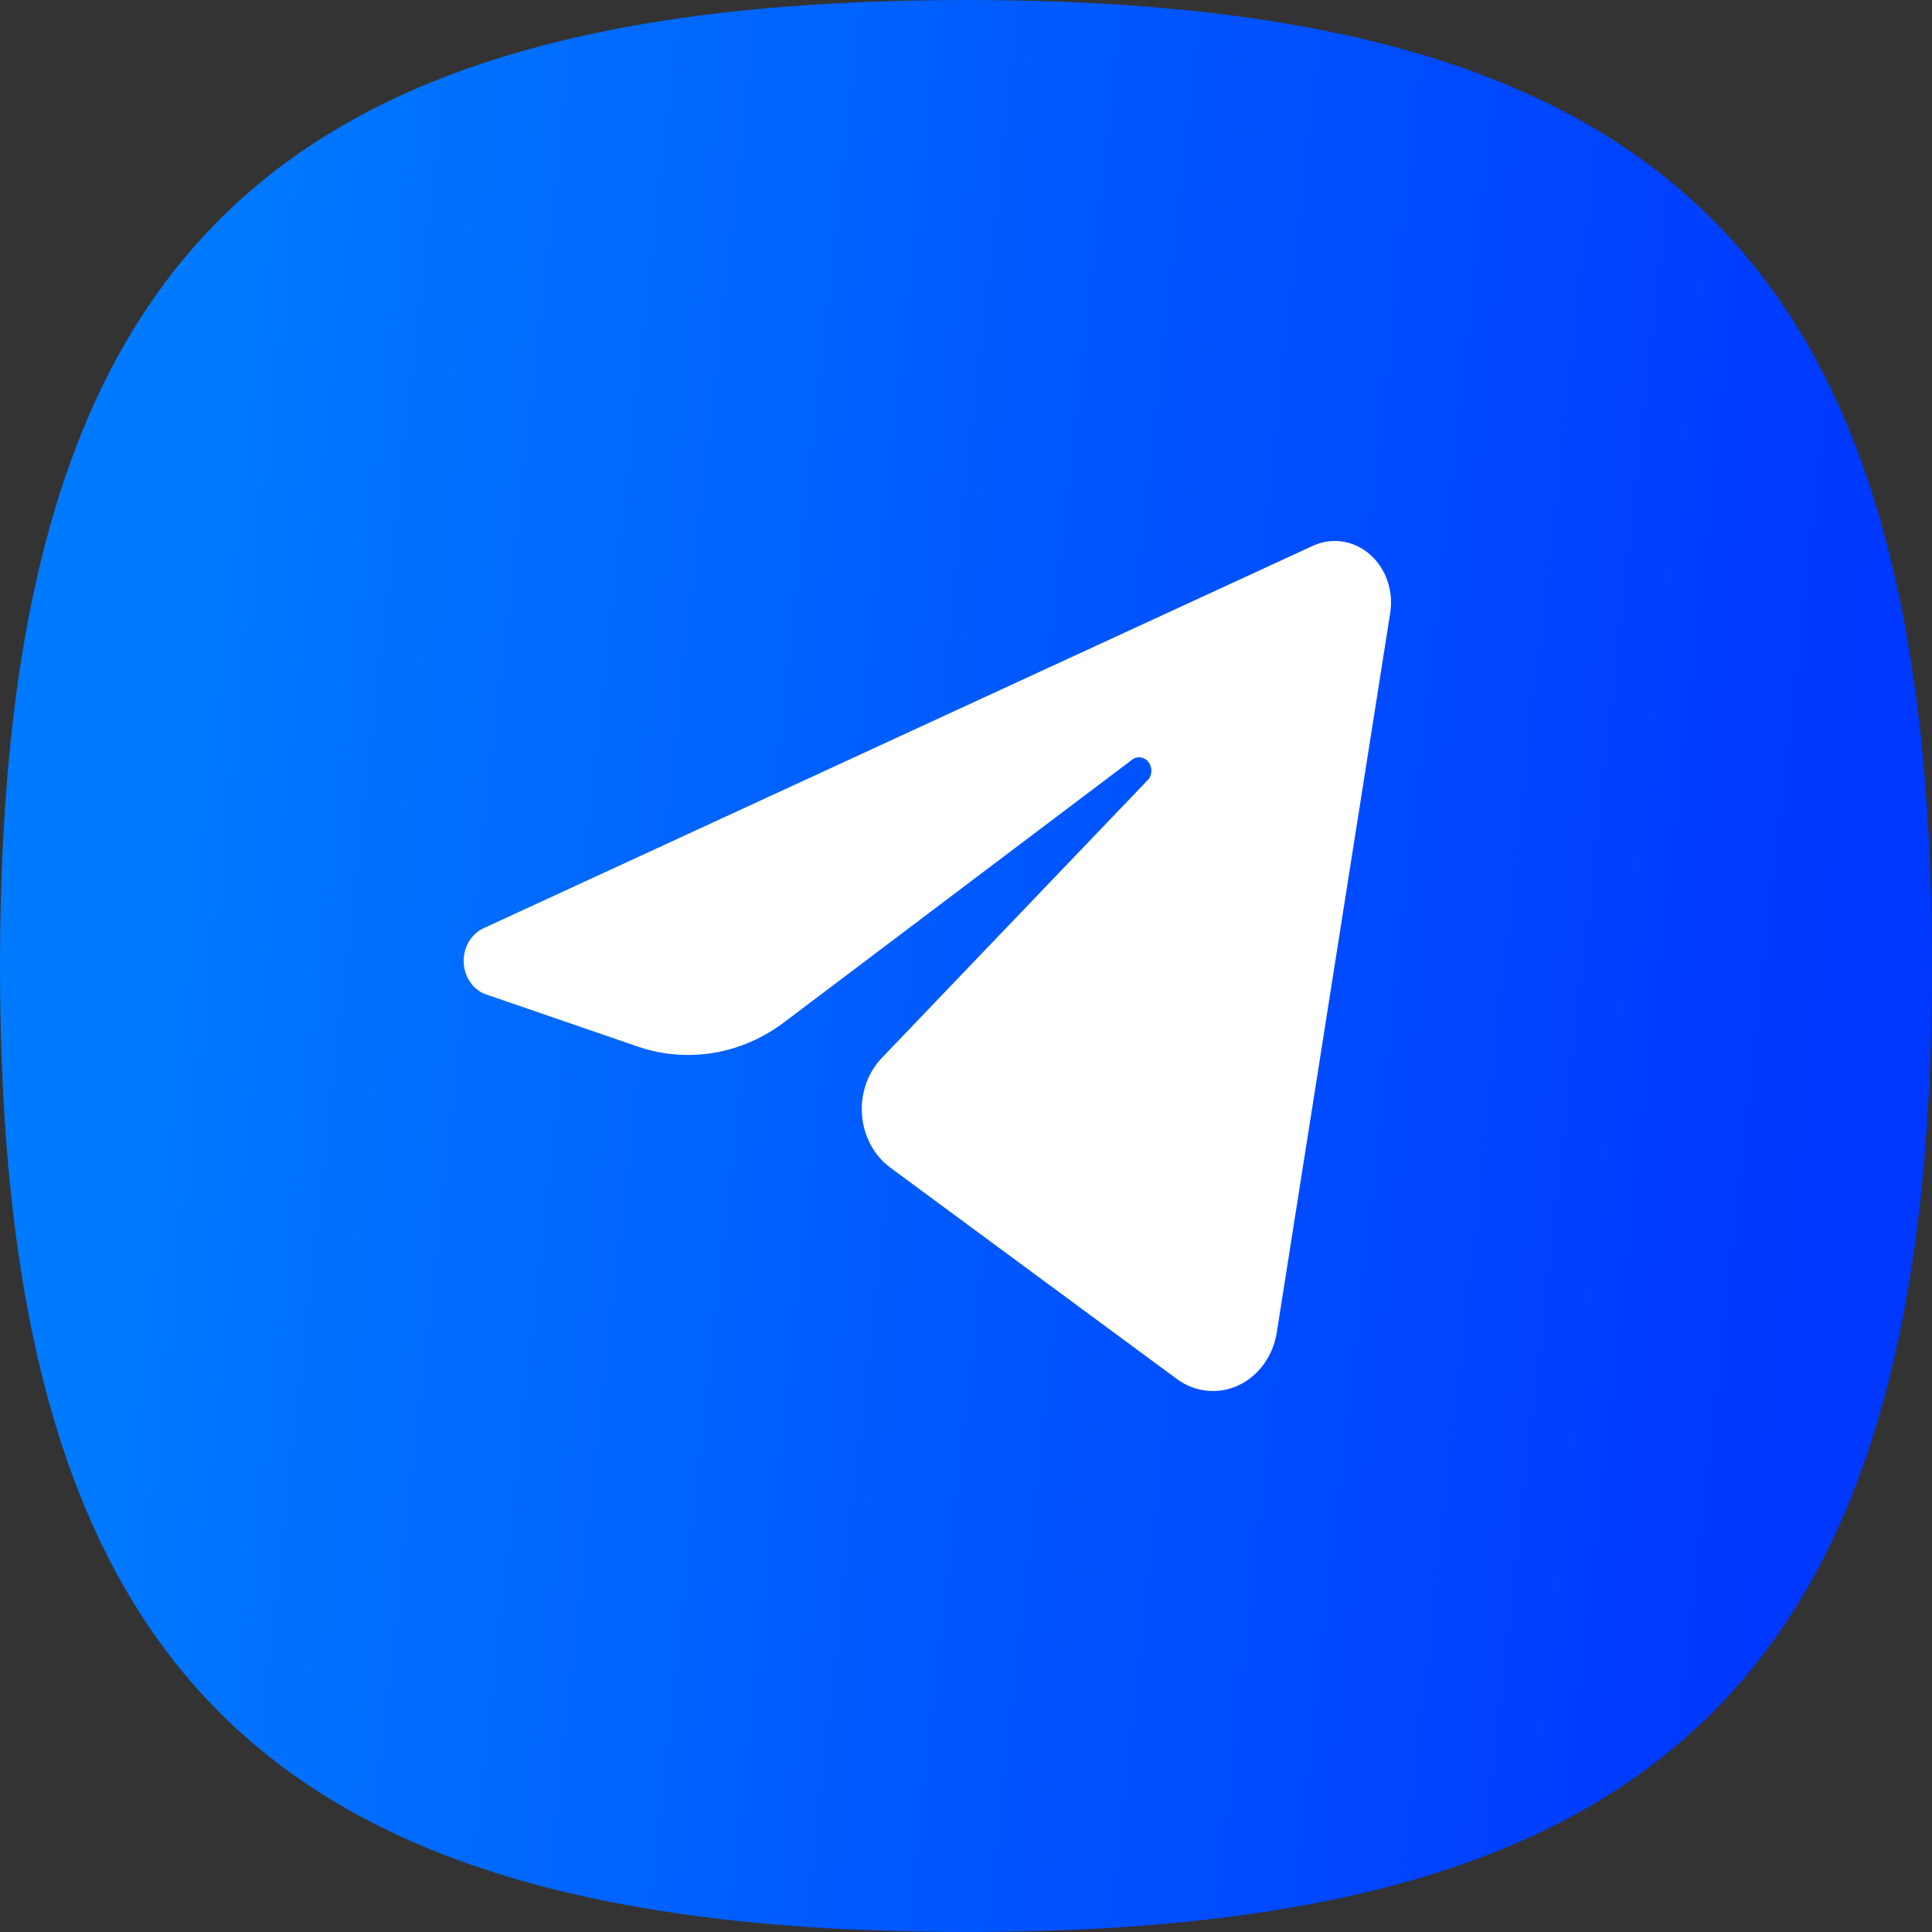 <svg width="50" height="50" viewBox="0 0 50 50" fill="none" xmlns="http://www.w3.org/2000/svg">
<rect x="0" y="0" width="50" height="50" fill="#333333" stroke="none"/>
<path d="M0 25C0 6.818 6.818 0 25 0C43.182 0 50 6.818 50 25C50 43.182 43.182 50 25 50C6.818 50 0 43.182 0 25Z" fill="url(#paint0_linear_139_1295)"/>
<path fill-rule="evenodd" clip-rule="evenodd" d="M33.982 14.123L12.527 24.017C12.371 24.085 12.238 24.202 12.144 24.354C12.05 24.505 12 24.684 12 24.867C12 25.05 12.05 25.229 12.144 25.38C12.238 25.532 12.371 25.649 12.527 25.717L16.519 27.09C17.15 27.303 17.818 27.357 18.471 27.247C19.125 27.138 19.747 26.868 20.291 26.458L29.332 19.636C29.396 19.6 29.471 19.589 29.542 19.605C29.613 19.62 29.677 19.662 29.724 19.723C29.77 19.784 29.796 19.86 29.798 19.94C29.799 20.019 29.776 20.097 29.731 20.159L22.806 27.395C22.629 27.584 22.494 27.813 22.408 28.065C22.322 28.318 22.288 28.588 22.309 28.857C22.33 29.125 22.405 29.386 22.529 29.619C22.653 29.852 22.822 30.053 23.025 30.206L30.47 35.698C30.702 35.865 30.969 35.967 31.247 35.993C31.524 36.019 31.804 35.97 32.059 35.849C32.315 35.727 32.539 35.539 32.711 35.299C32.883 35.06 32.997 34.778 33.044 34.478L35.978 15.866C36.023 15.585 35.998 15.296 35.906 15.029C35.814 14.762 35.657 14.527 35.453 14.349C35.249 14.17 35.005 14.055 34.746 14.015C34.487 13.976 34.223 14.013 33.982 14.123Z" fill="white"/>
<defs>
<linearGradient id="paint0_linear_139_1295" x1="5.521" y1="4" x2="49.052" y2="8.836" gradientUnits="userSpaceOnUse">
<stop stop-color="#007AFF"/>
<stop offset="1" stop-color="#0038FF"/>
</linearGradient>
</defs>
</svg>
